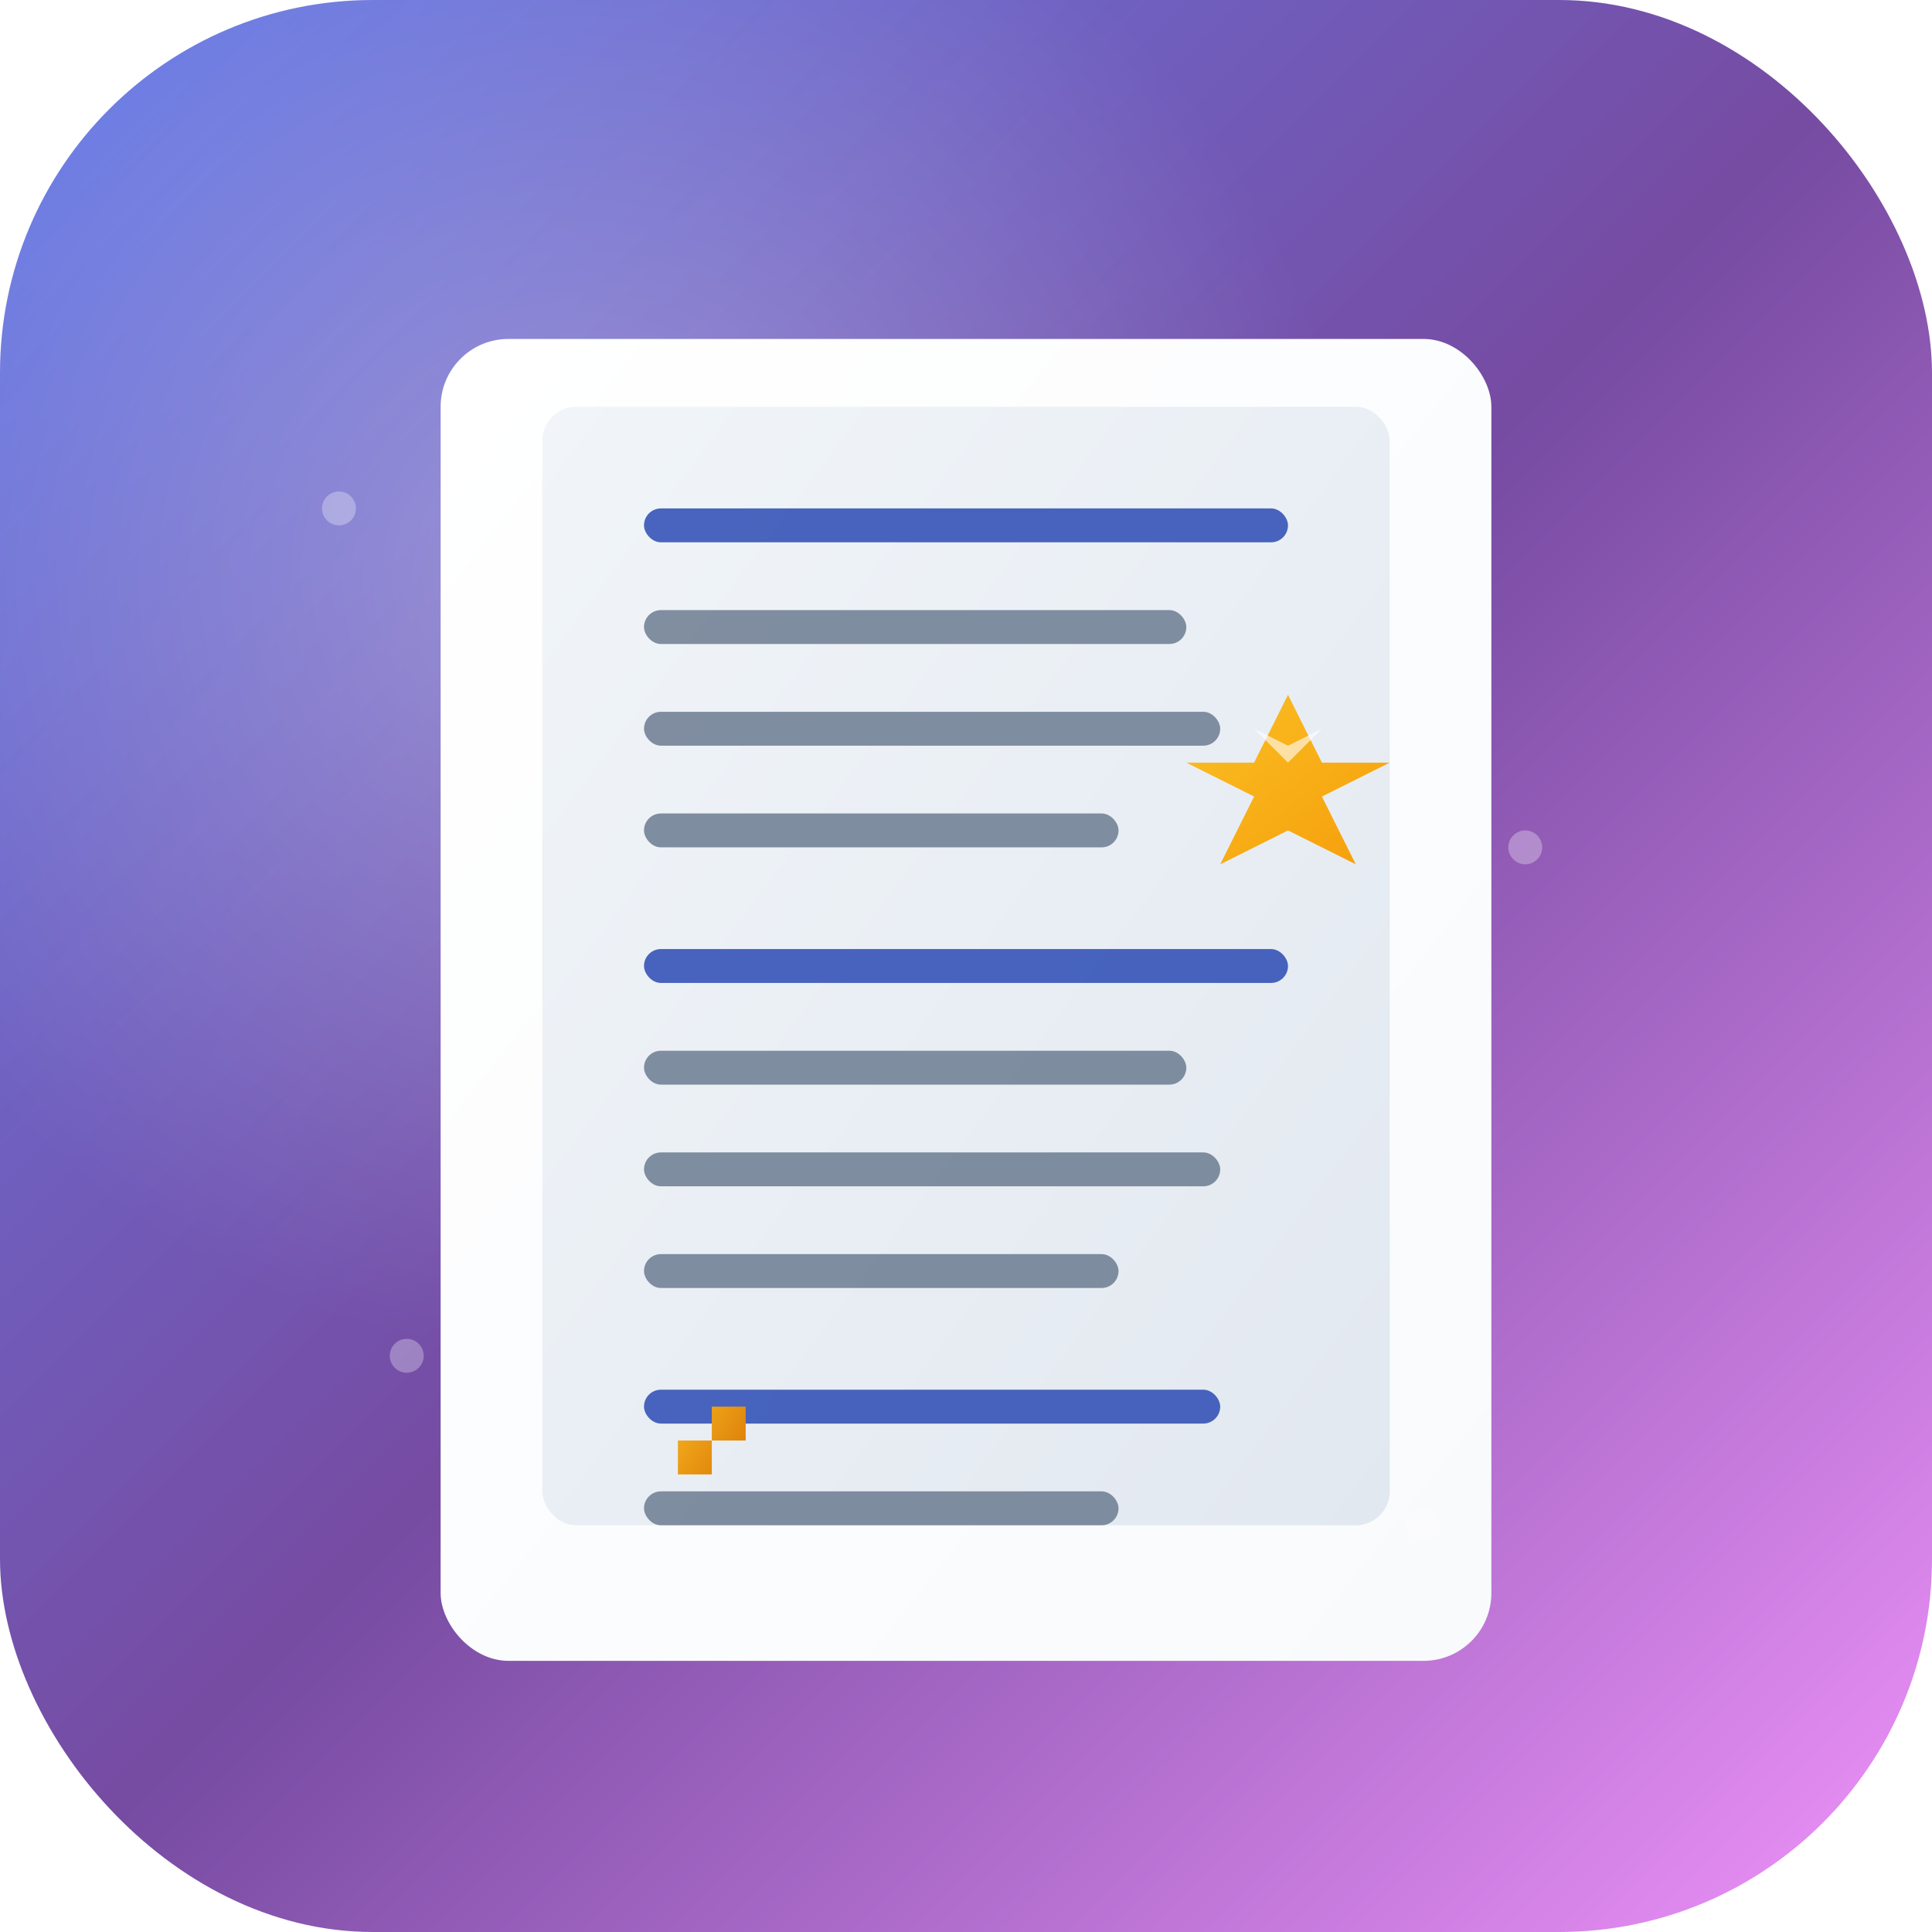 <svg width="57" height="57" viewBox="0 0 57 57" xmlns="http://www.w3.org/2000/svg">
  <defs>
    <linearGradient id="bgGradient" x1="0%" y1="0%" x2="100%" y2="100%">
      <stop offset="0%" style="stop-color:#667eea;stop-opacity:1" />
      <stop offset="50%" style="stop-color:#764ba2;stop-opacity:1" />
      <stop offset="100%" style="stop-color:#f093fb;stop-opacity:1" />
    </linearGradient>
    <linearGradient id="bookGradient" x1="0%" y1="0%" x2="100%" y2="100%">
      <stop offset="0%" style="stop-color:#ffffff;stop-opacity:1" />
      <stop offset="100%" style="stop-color:#f8fafc;stop-opacity:1" />
    </linearGradient>
    <linearGradient id="pageGradient" x1="0%" y1="0%" x2="100%" y2="100%">
      <stop offset="0%" style="stop-color:#f1f5f9;stop-opacity:1" />
      <stop offset="100%" style="stop-color:#e2e8f0;stop-opacity:1" />
    </linearGradient>
    <linearGradient id="starGradient" x1="0%" y1="0%" x2="100%" y2="100%">
      <stop offset="0%" style="stop-color:#fbbf24;stop-opacity:1" />
      <stop offset="100%" style="stop-color:#f59e0b;stop-opacity:1" />
    </linearGradient>
    <linearGradient id="trophyGradient" x1="0%" y1="0%" x2="100%" y2="100%">
      <stop offset="0%" style="stop-color:#fbbf24;stop-opacity:1" />
      <stop offset="100%" style="stop-color:#d97706;stop-opacity:1" />
    </linearGradient>
    <filter id="bookShadow" x="-50%" y="-50%" width="200%" height="200%">
      <feGaussianBlur in="SourceGraphic" stdDeviation="1"/>
      <feOffset dx="0" dy="1" result="offset"/>
      <feFlood flood-color="#000000" flood-opacity="0.15"/>
      <feComposite in2="offset" operator="in"/>
      <feMerge>
        <feMergeNode/>
        <feMergeNode in="SourceGraphic"/>
      </feMerge>
    </filter>
    <filter id="elementShadow" x="-50%" y="-50%" width="200%" height="200%">
      <feGaussianBlur in="SourceGraphic" stdDeviation="0.5"/>
      <feOffset dx="0" dy="0.5" result="offset"/>
      <feFlood flood-color="#000000" flood-opacity="0.2"/>
      <feComposite in2="offset" operator="in"/>
      <feMerge>
        <feMergeNode/>
        <feMergeNode in="SourceGraphic"/>
      </feMerge>
    </filter>
    <radialGradient id="highlight" cx="30%" cy="30%" r="40%">
      <stop offset="0%" style="stop-color:#ffffff;stop-opacity:0.3" />
      <stop offset="100%" style="stop-color:#ffffff;stop-opacity:0" />
    </radialGradient>
  </defs>
  
  <rect width="57" height="57" rx="11" fill="url(#bgGradient)"/>
  <rect width="57" height="57" rx="11" fill="url(#highlight)"/>
  
  <g filter="url(#bookShadow)">
    <rect x="13" y="9" width="31" height="39" rx="2" fill="url(#bookGradient)"/>
  </g>
  
  <rect x="16" y="12" width="25" height="33" rx="1" fill="url(#pageGradient)"/>
  
  <g fill="#1e293b" opacity="0.8">
    <rect x="19" y="15" width="19" height="1" rx="0.5" fill="#1e40af"/>
    <rect x="19" y="18" width="16" height="1" rx="0.5" fill="#64748b"/>
    <rect x="19" y="21" width="17" height="1" rx="0.5" fill="#64748b"/>
    <rect x="19" y="24" width="14" height="1" rx="0.5" fill="#64748b"/>
    
    <rect x="19" y="28" width="19" height="1" rx="0.5" fill="#1e40af"/>
    <rect x="19" y="31" width="16" height="1" rx="0.5" fill="#64748b"/>
    <rect x="19" y="34" width="17" height="1" rx="0.5" fill="#64748b"/>
    <rect x="19" y="37" width="14" height="1" rx="0.5" fill="#64748b"/>
    
    <rect x="19" y="41" width="17" height="1" rx="0.5" fill="#1e40af"/>
    <rect x="19" y="44" width="14" height="1" rx="0.5" fill="#64748b"/>
  </g>
  
  <g transform="translate(35, 20)" filter="url(#elementShadow)">
    <path d="M3 0L4 2L6 2L4 3L5 5L3 4L1 5L2 3L0 2L2 2Z" fill="url(#starGradient)"/>
    <path d="M2 1L3 2L4 1L3 1.5Z" fill="#ffffff" opacity="0.6"/>
  </g>
  
  <g transform="translate(19, 40)" filter="url(#elementShadow)">
    <path d="M2 0L2 1L3 1L3 2L2 2L2 3L1 3L1 2L2 2L2 1Z" fill="url(#trophyGradient)"/>
    <path d="M1 1L2 1L3 1L2 1Z" fill="#ffffff" opacity="0.6"/>
  </g>
  
  <g opacity="0.3">
    <circle cx="10" cy="15" r="0.5" fill="#ffffff"/>
    <circle cx="45" cy="25" r="0.5" fill="#ffffff"/>
    <circle cx="12" cy="40" r="0.5" fill="#ffffff"/>
    <circle cx="42" cy="45" r="0.5" fill="#ffffff"/>
  </g>
</svg>